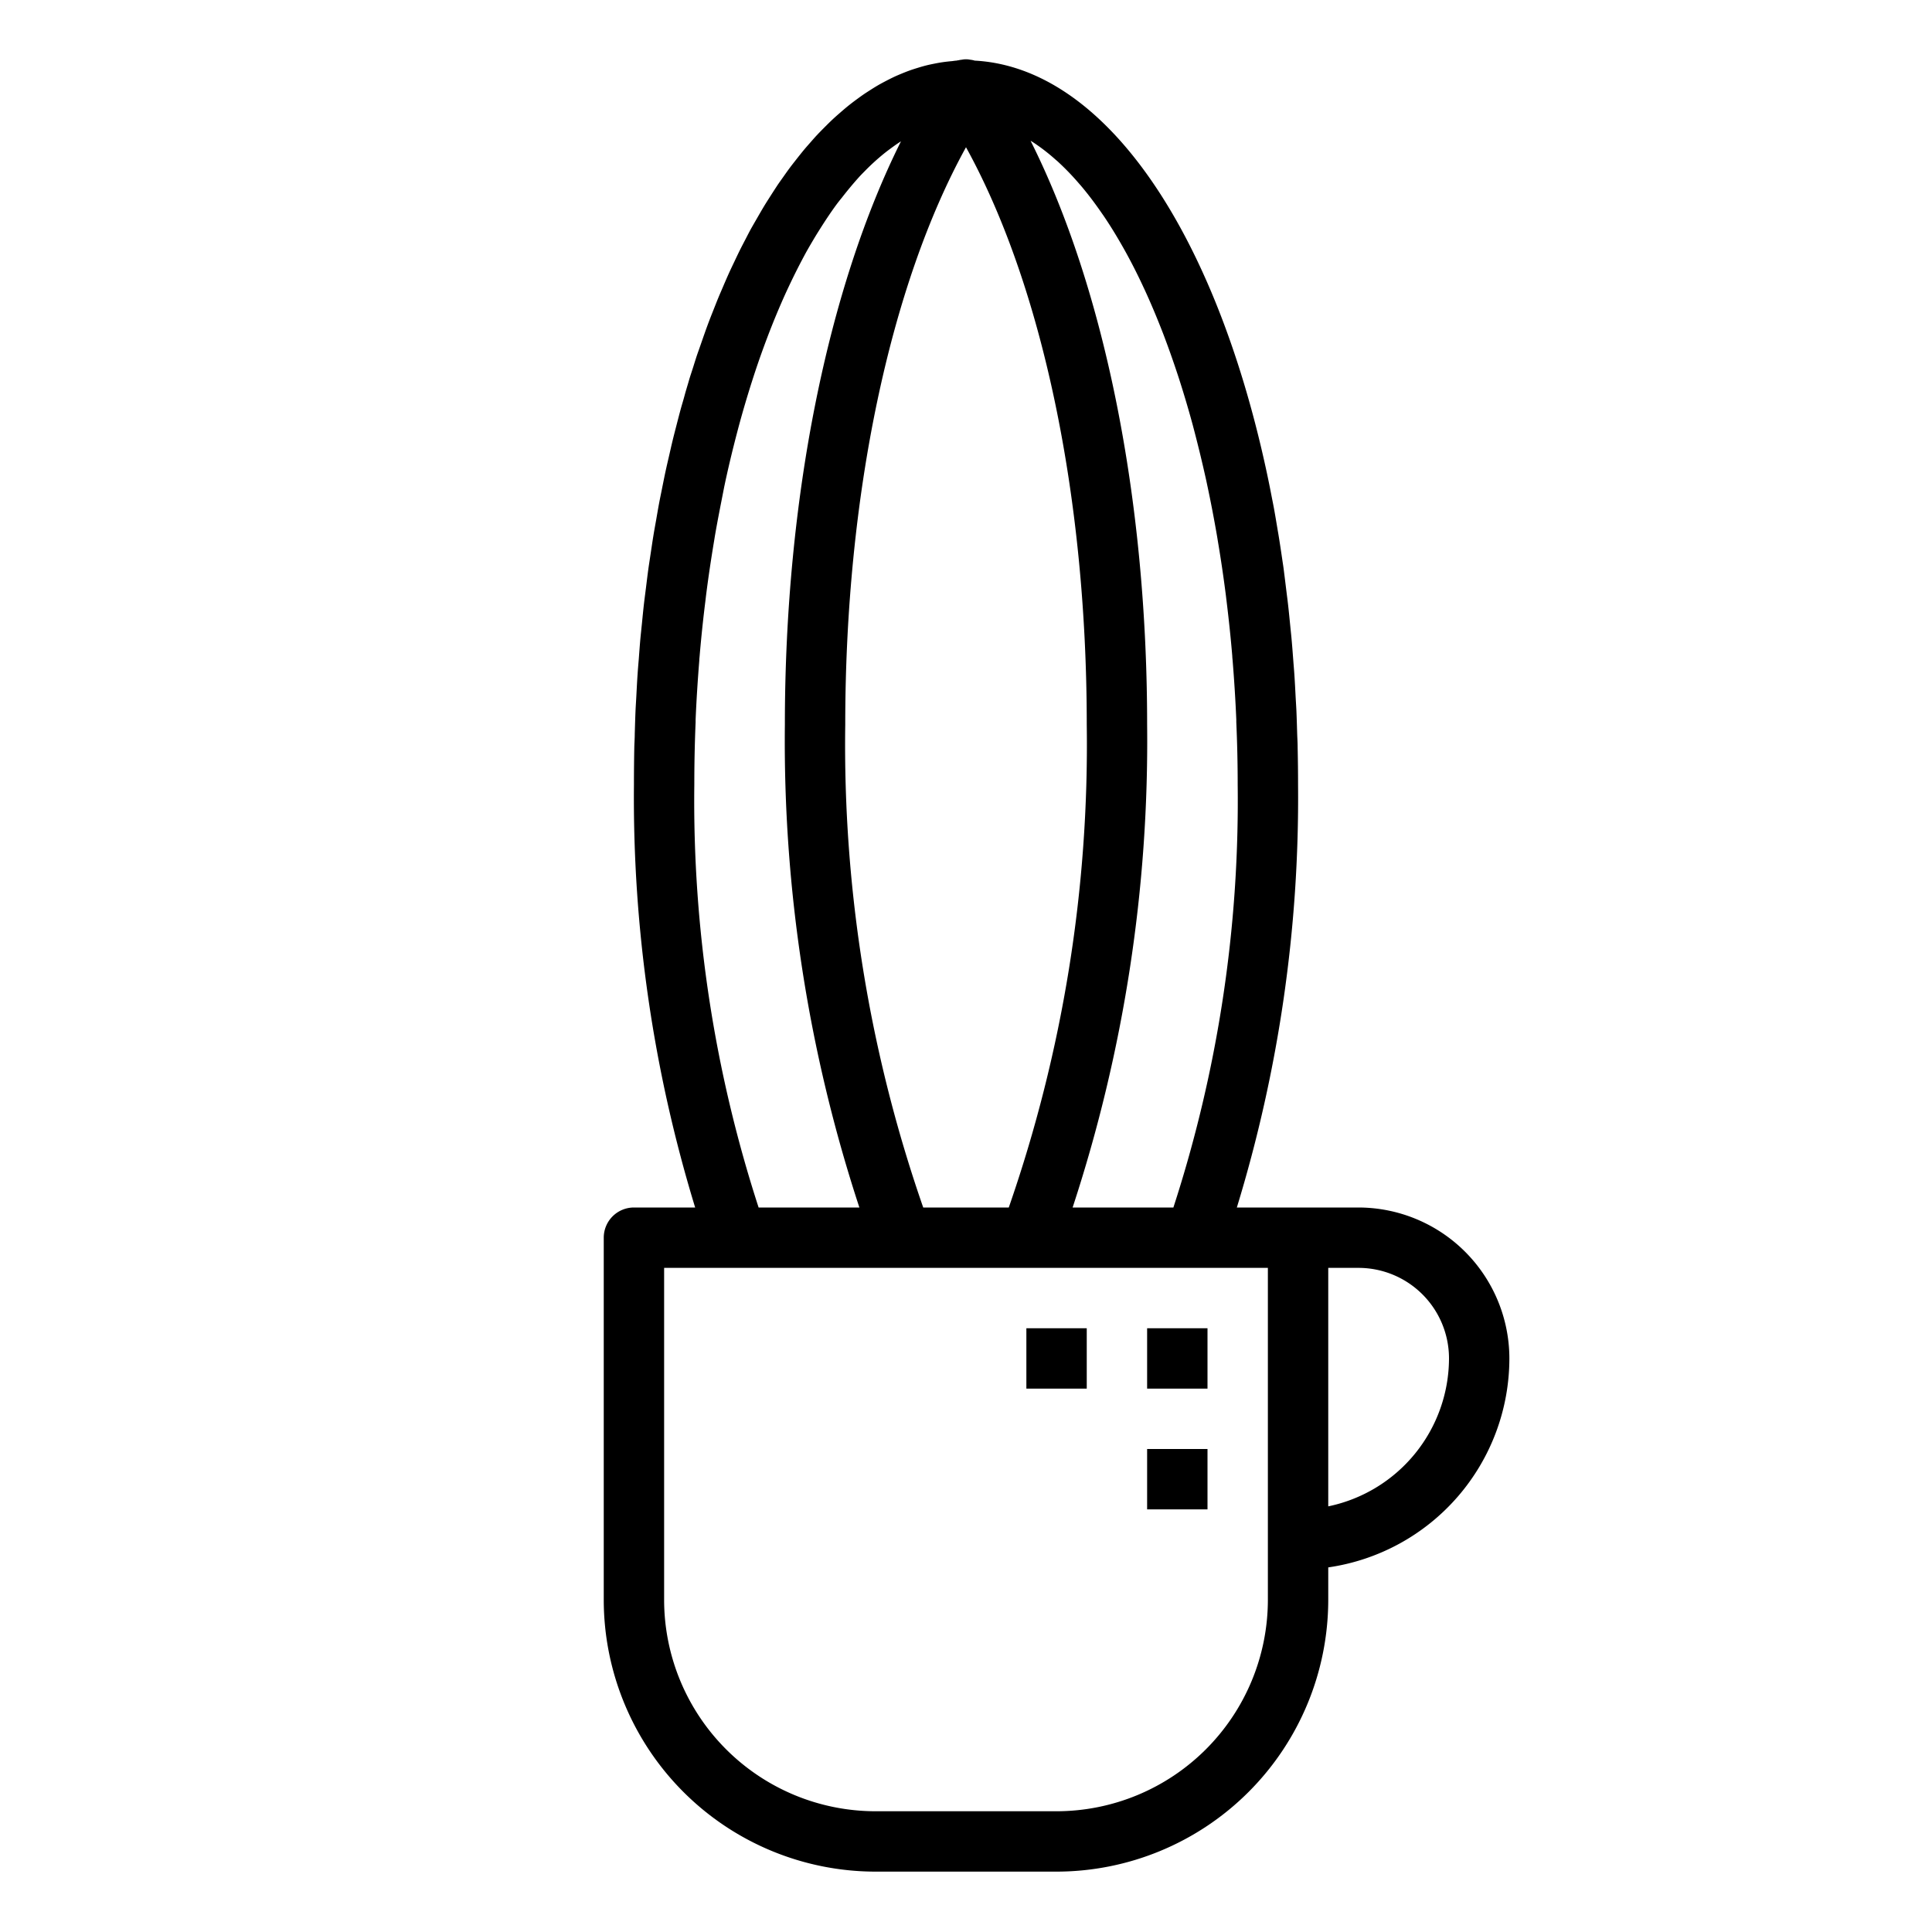 <svg xmlns="http://www.w3.org/2000/svg" viewBox="0 0 64 64" x="0px" y="0px"><title>Cactus_14</title><g data-name="Cactus"><rect x="38" y="48" width="2" height="2"></rect><rect x="38" y="44" width="2" height="2"></rect><rect x="34" y="44" width="2" height="2"></rect><path d="M50,45a5.006,5.006,0,0,0-5-5H40.972A46.37,46.37,0,0,0,43,26q0-.622-.014-1.238c0-.15-.01-.3-.015-.448-.008-.26-.015-.52-.026-.777-.007-.148-.017-.293-.025-.44-.013-.255-.026-.511-.043-.763-.01-.148-.023-.293-.034-.44-.019-.25-.037-.5-.06-.746-.012-.133-.027-.264-.04-.4-.026-.257-.05-.515-.08-.769-.013-.114-.028-.226-.042-.339-.033-.27-.066-.54-.1-.806-.012-.091-.027-.181-.04-.272-.042-.285-.084-.57-.13-.85-.011-.066-.023-.13-.034-.2-.051-.3-.1-.608-.161-.907-.006-.033-.013-.065-.02-.1q-.095-.5-.2-.981h0C40.22,7.654,36.608,2.258,32.31,2.009c-.014,0-.029,0-.043-.008a1.047,1.047,0,0,0-.134-.024.687.687,0,0,0-.266,0A1.047,1.047,0,0,0,31.733,2c-.014,0-.029,0-.043.008-.051,0-.1.012-.154.017q-.137.012-.273.03c-.1.014-.193.03-.288.049s-.181.036-.27.058-.189.05-.283.079-.178.055-.266.086-.185.069-.277.107-.176.073-.263.114-.18.088-.27.135-.173.091-.259.141-.176.106-.263.162-.171.109-.255.168-.171.123-.257.187-.167.127-.249.194-.167.141-.25.213-.164.144-.244.219-.163.158-.243.238-.159.16-.238.243-.159.175-.237.264-.155.175-.23.266-.154.19-.23.287-.15.19-.224.289-.149.206-.223.311-.144.2-.215.309-.145.223-.217.336-.139.217-.207.33-.14.238-.209.358-.133.23-.2.348-.134.252-.2.379-.129.246-.192.373-.126.262-.189.394-.124.259-.184.393-.123.28-.183.421-.116.267-.172.405-.117.295-.176.443-.109.278-.162.421-.111.308-.165.463-.1.289-.153.437-.105.32-.156.482-.1.3-.143.451-.1.331-.145.5-.091.312-.134.472-.089.338-.133.509-.084.323-.124.488-.083.357-.124.536c-.038.164-.076.326-.112.492-.04.183-.076.371-.114.557-.033.167-.068.332-.1.5-.035.187-.067.377-.1.566-.031.174-.063.346-.091.521-.032.192-.059.387-.089.581-.026.176-.054.351-.079.529-.028.206-.053.415-.079.624-.021.17-.044.338-.064.51-.025.217-.046.438-.068.658-.017.168-.035.334-.051.5-.02.222-.036.448-.053.672-.014.17-.029.339-.04.51-.017.243-.029.49-.042.735-.008.156-.019.31-.026.466-.011.257-.018.517-.026.777,0,.149-.012.3-.015.448Q21,25.377,21,26a46.37,46.37,0,0,0,2.028,14H21a1,1,0,0,0-1,1V53a9.011,9.011,0,0,0,9,9h6a9.011,9.011,0,0,0,9-9V51.922A7,7,0,0,0,50,45ZM38.87,40H35.532A49.471,49.471,0,0,0,38,24c0-7.479-1.42-14.471-3.859-19.333.008,0,.017.007.025.012s.027.016.04.024a6.263,6.263,0,0,1,.761.585c.019.017.039.032.059.05a8.551,8.551,0,0,1,.715.739c.023.027.047.052.07.08.229.27.452.566.671.882.025.037.051.072.076.109.215.317.424.657.627,1.015.026.046.052.091.078.138q.3.54.581,1.138c.025.055.051.109.077.165q.276.6.533,1.253l.073.186q.252.659.484,1.363c.022.067.044.134.065.2q.228.712.434,1.468c.018.07.037.14.055.21q.2.765.379,1.567c.016.071.031.143.046.214q.174.816.321,1.665c.012.066.022.133.033.2q.146.866.261,1.763c.008.06.014.121.022.182.075.61.141,1.23.194,1.859,0,.047.007.095.011.142.052.646.094,1.3.122,1.963l0,.086Q41,24.953,41,26A43.6,43.6,0,0,1,38.87,40Zm-5.453,0H30.583A46.681,46.681,0,0,1,28,24c0-7.559,1.479-14.551,4-19.123C34.521,9.449,36,16.441,36,24A46.681,46.681,0,0,1,33.417,40ZM23,26q0-1.047.043-2.073l0-.086c.028-.662.07-1.315.122-1.96,0-.049.007-.1.011-.147q.079-.933.193-1.839c.008-.07.016-.141.025-.211.074-.582.16-1.153.253-1.714.015-.088.028-.176.043-.262.093-.537.2-1.062.3-1.578.023-.108.045-.216.069-.322.108-.489.224-.965.346-1.432.033-.126.066-.252.1-.376.119-.435.245-.858.375-1.272.047-.146.093-.292.141-.435.126-.38.258-.748.394-1.107.061-.163.125-.324.188-.483q.195-.483.4-.939c.08-.176.162-.349.244-.519q.189-.388.385-.755c.1-.189.208-.372.314-.551.084-.143.17-.279.256-.415.16-.252.322-.494.488-.722.064-.088.13-.171.2-.256.191-.247.386-.48.585-.7.06-.065.121-.126.182-.188a7.542,7.542,0,0,1,.615-.561c.074-.06.149-.117.225-.173.115-.085.231-.168.349-.242C27.416,9.548,26,16.532,26,24a49.471,49.471,0,0,0,2.468,16H25.13A43.6,43.6,0,0,1,23,26ZM42,53a7.008,7.008,0,0,1-7,7H29a7.008,7.008,0,0,1-7-7V42H42Zm2-3.1V42h1a3,3,0,0,1,3,3,5.018,5.018,0,0,1-4,4.9Z"></path></g></svg>